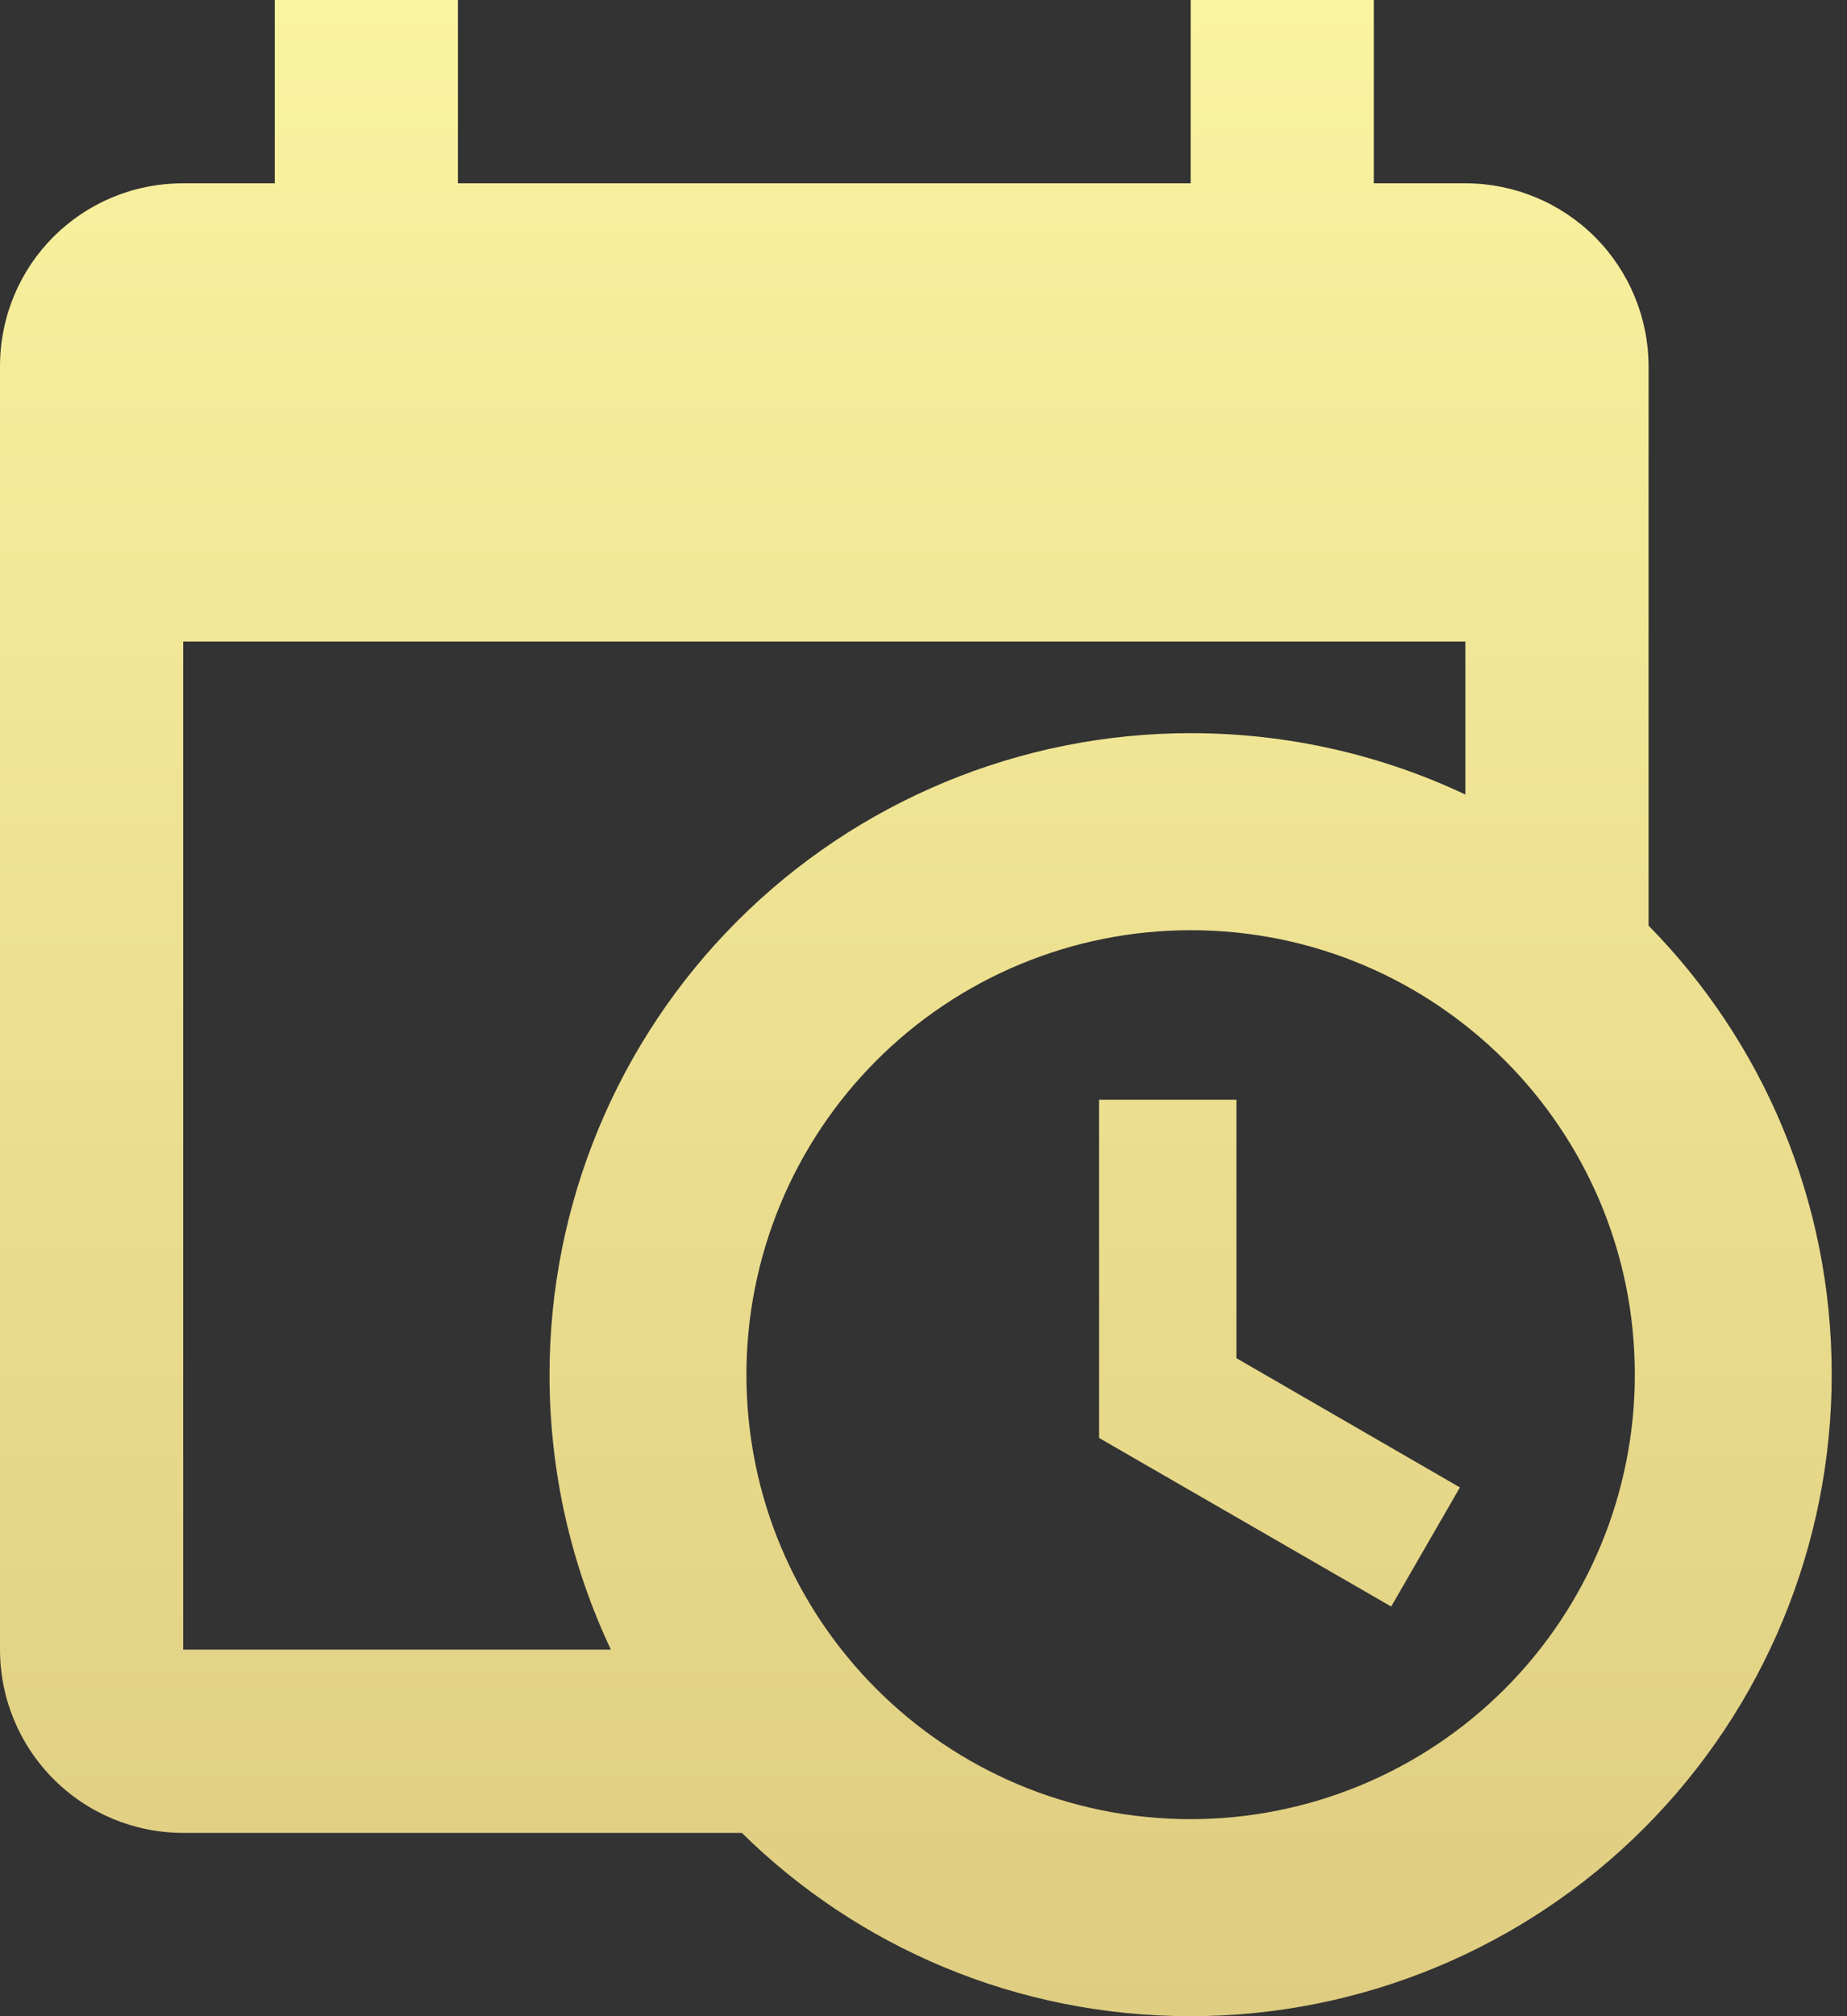 <svg width="55" height="60" viewBox="0 0 55 60" fill="none" xmlns="http://www.w3.org/2000/svg">
<rect x="0" y="0" width="55" height="60" fill="#333333" stroke="none"/>
<path d="M32.727 32.727H36.818V40.418L43.473 44.264L41.427 47.809L32.727 42.791V32.727ZM43.636 19.091H5.455V49.091H18.191C17.018 46.609 16.364 43.827 16.364 40.909C16.364 35.846 18.375 30.99 21.955 27.41C25.535 23.829 30.391 21.818 35.455 21.818C38.373 21.818 41.154 22.473 43.636 23.645V19.091ZM5.455 54.545C4.008 54.545 2.621 53.971 1.598 52.948C0.575 51.925 0 50.538 0 49.091V10.909C0 7.882 2.427 5.455 5.455 5.455H8.182V0H13.636V5.455H35.455V0H40.909V5.455H43.636C45.083 5.455 46.47 6.029 47.493 7.052C48.516 8.075 49.091 9.462 49.091 10.909V27.546C52.473 30.982 54.545 35.7 54.545 40.909C54.545 45.972 52.534 50.828 48.954 54.408C45.374 57.989 40.518 60 35.455 60C30.245 60 25.527 57.927 22.091 54.545H5.455ZM35.455 27.682C31.947 27.682 28.582 29.075 26.102 31.556C23.621 34.037 22.227 37.401 22.227 40.909C22.227 48.218 28.145 54.136 35.455 54.136C37.192 54.136 38.912 53.794 40.516 53.13C42.121 52.465 43.579 51.49 44.808 50.262C46.036 49.034 47.01 47.576 47.675 45.971C48.34 44.366 48.682 42.646 48.682 40.909C48.682 33.6 42.764 27.682 35.455 27.682Z" fill="url(#paint0_linear_365_9431)"/>
<defs>
<linearGradient id="paint0_linear_365_9431" x1="27.273" y1="0" x2="27.273" y2="60" gradientUnits="userSpaceOnUse">
<stop stop-color="#FAF3A0"/>
<stop offset="1" stop-color="#DFCD81"/>
</linearGradient>
</defs>
</svg>
